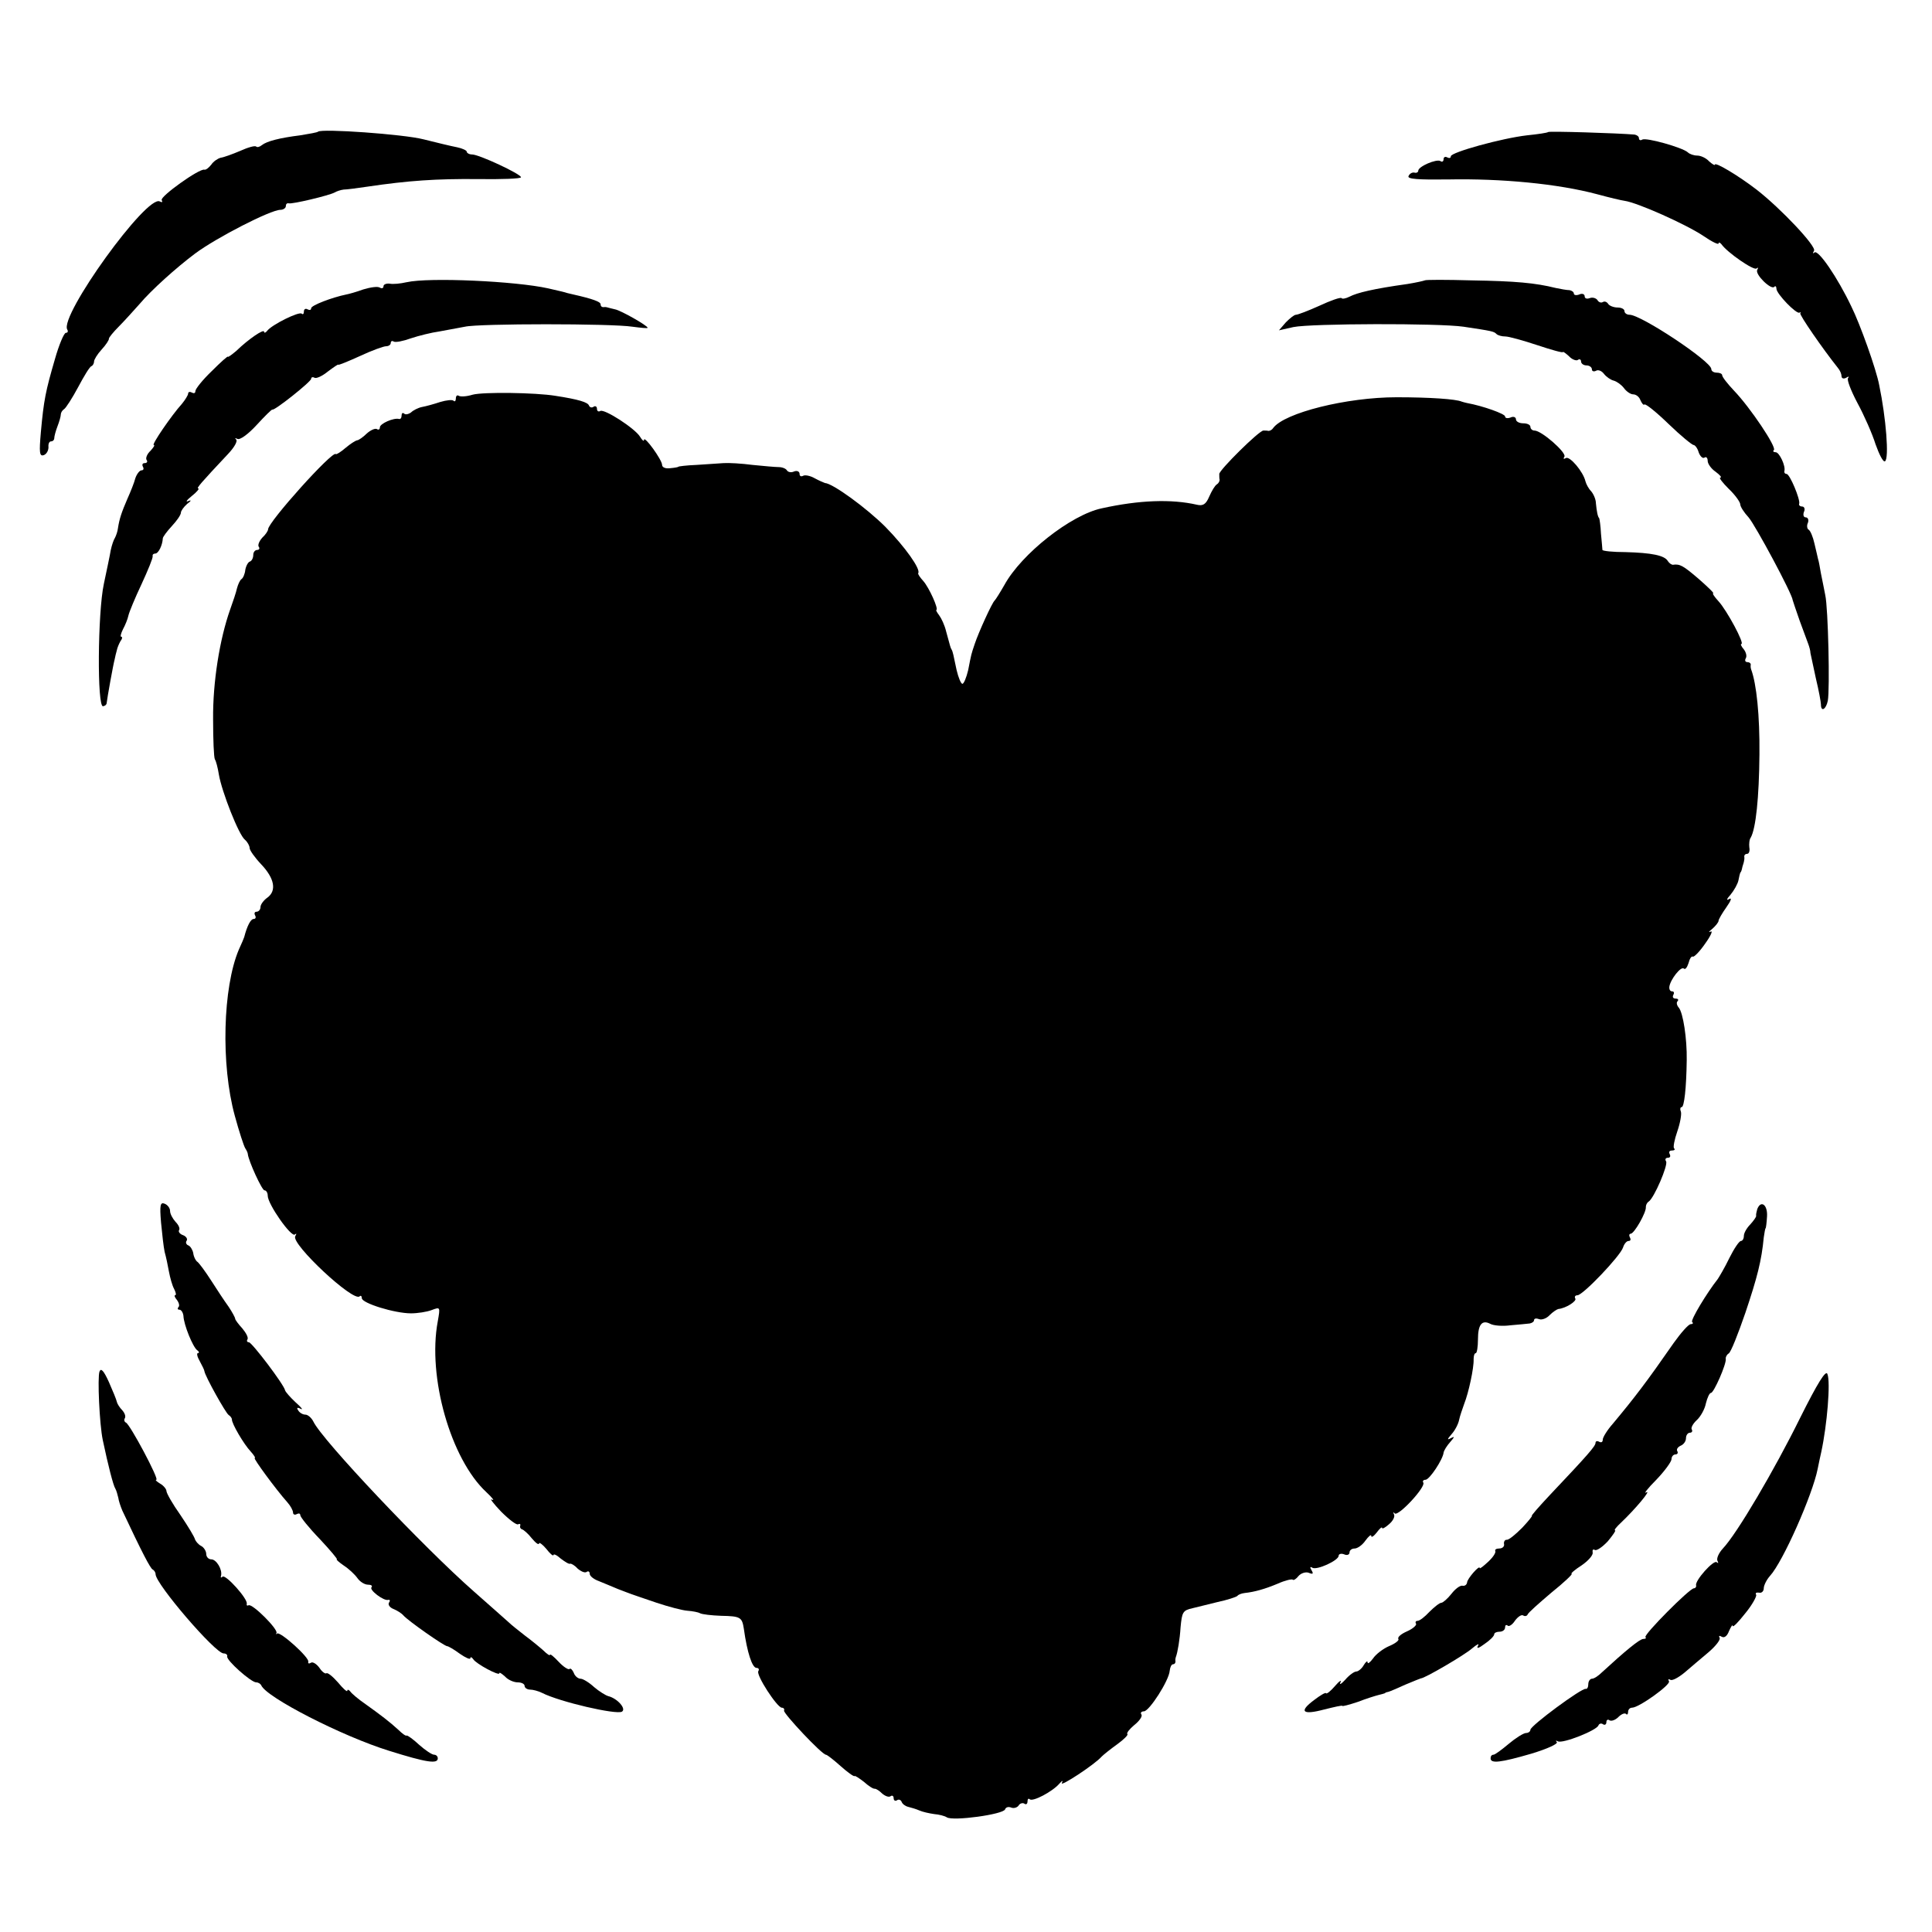 <?xml version="1.0" standalone="no"?>
<!DOCTYPE svg PUBLIC "-//W3C//DTD SVG 20010904//EN"
 "http://www.w3.org/TR/2001/REC-SVG-20010904/DTD/svg10.dtd">
<svg version="1.0" xmlns="http://www.w3.org/2000/svg"
 width="534pt" height="534pt" viewBox="0 0 534 534"
 preserveAspectRatio="xMidYMid meet">
<g transform="translate(0,534) scale(0.1,-0.1)"
fill="#000000" stroke="none">
<path d="M879 4976 c-2 -2 -24 -6 -49 -10 -56 -7 -92 -16 -106 -27 -6 -5 -13
-7 -16 -4 -3 3 -22 -2 -44 -12 -21 -9 -46 -18 -54 -19 -8 -2 -20 -10 -26 -19
-7 -9 -15 -15 -19 -14 -14 4 -124 -75 -118 -84 3 -6 1 -7 -5 -4 -35 22 -279
-317 -256 -354 3 -5 1 -9 -4 -9 -5 0 -19 -33 -30 -72 -26 -89 -31 -114 -39
-202 -5 -57 -4 -68 8 -64 8 3 13 13 13 22 -1 9 2 16 7 16 5 0 9 4 9 9 0 5 4
20 9 33 5 13 9 27 9 32 0 5 4 12 9 15 5 3 23 31 39 61 16 30 32 57 37 58 4 2
7 8 7 13 0 5 9 20 21 33 12 13 21 27 20 30 0 3 12 18 27 33 15 15 41 44 58 63
32 38 101 100 153 139 59 44 209 121 236 121 8 0 15 5 15 10 0 6 3 9 8 8 9 -3
113 22 127 30 5 3 16 7 25 8 8 0 38 4 65 8 115 17 191 22 305 21 66 -1 120 1
120 5 0 9 -116 63 -135 63 -8 0 -15 4 -15 8 0 3 -12 9 -27 12 -16 3 -57 13
-93 22 -55 14 -281 30 -291 21z"/>
<path d="M4279 4975 c-2 -2 -28 -6 -58 -9 -70 -8 -211 -47 -211 -58 0 -5 -4
-6 -10 -3 -5 3 -10 1 -10 -5 0 -6 -4 -9 -9 -5 -11 6 -61 -15 -61 -27 0 -4 -5
-7 -11 -5 -6 1 -13 -3 -16 -10 -3 -8 27 -10 109 -9 148 3 305 -12 413 -41 33
-9 67 -17 75 -18 36 -5 170 -65 218 -97 23 -16 42 -25 42 -21 0 4 4 3 8 -2 16
-23 90 -74 97 -67 5 4 5 2 2 -4 -7 -12 38 -56 47 -47 3 4 6 1 6 -5 0 -14 56
-72 64 -66 3 2 4 1 2 -2 -3 -4 61 -97 104 -151 6 -7 10 -17 10 -23 0 -6 6 -8
13 -4 6 4 9 4 5 -1 -4 -4 8 -35 26 -69 18 -33 41 -85 50 -114 10 -28 21 -50
26 -47 12 7 3 120 -16 211 -8 43 -53 169 -77 217 -38 80 -92 159 -102 149 -5
-4 -5 -2 -1 5 7 12 -92 117 -159 169 -52 40 -115 77 -115 69 0 -3 -7 1 -16 9
-8 9 -23 16 -33 16 -9 0 -21 4 -26 9 -14 13 -116 42 -126 35 -5 -3 -9 -1 -9 4
0 5 -6 9 -12 10 -46 4 -237 10 -239 7z"/>
<path d="M1124 4560 c-17 -4 -38 -6 -47 -4 -9 1 -17 -2 -17 -7 0 -6 -5 -7 -10
-4 -6 4 -26 1 -46 -5 -19 -7 -41 -13 -47 -14 -39 -8 -97 -30 -97 -38 0 -5 -4
-6 -10 -3 -5 3 -10 1 -10 -6 0 -7 -3 -9 -6 -6 -7 7 -84 -31 -96 -48 -4 -5 -8
-6 -8 -2 0 9 -43 -20 -77 -53 -13 -11 -23 -18 -23 -16 0 3 -20 -15 -45 -40
-25 -24 -45 -49 -45 -55 0 -6 -4 -7 -10 -4 -5 3 -10 2 -10 -3 0 -4 -8 -17 -17
-28 -29 -32 -85 -114 -78 -114 4 0 -1 -7 -9 -16 -9 -8 -14 -20 -11 -25 4 -5 1
-9 -5 -9 -6 0 -8 -4 -5 -10 3 -5 2 -10 -4 -10 -5 0 -13 -10 -17 -22 -3 -12
-13 -37 -22 -57 -16 -37 -22 -55 -26 -81 -1 -9 -5 -20 -8 -26 -4 -6 -9 -21
-12 -35 -2 -13 -11 -55 -19 -93 -17 -79 -19 -343 -2 -338 6 1 10 5 10 10 1 11
18 106 22 120 1 6 4 18 6 25 1 6 6 18 10 25 5 6 6 12 2 12 -3 0 -1 9 5 21 6
11 13 28 15 38 2 9 18 48 36 86 18 39 32 73 31 78 -1 4 2 7 7 7 9 0 20 23 21
42 0 4 12 20 25 34 14 15 25 31 25 37 0 5 8 16 17 24 12 9 13 12 3 8 -8 -4 -4
3 10 14 14 11 22 21 18 21 -6 0 6 14 83 96 16 17 26 34 22 39 -5 4 -3 5 3 2 7
-4 30 13 53 38 23 25 42 44 44 43 5 -4 107 77 107 85 0 4 4 6 9 3 5 -3 21 4
37 17 16 12 29 21 29 19 0 -2 27 9 60 24 32 15 65 27 72 27 7 0 13 4 13 9 0 5
4 7 8 4 5 -3 26 1 48 9 21 7 57 16 79 19 22 4 54 10 70 13 38 9 406 9 463 0
23 -3 42 -5 42 -3 0 6 -74 48 -90 51 -8 2 -17 4 -20 5 -3 1 -8 2 -12 1 -5 0
-8 3 -8 8 0 7 -22 15 -75 27 -5 1 -13 3 -17 4 -9 3 -14 4 -53 13 -90 20 -329
31 -391 17z"/>
<path d="M3938 4565 c-2 -1 -23 -6 -48 -10 -93 -13 -139 -24 -160 -35 -10 -5
-20 -7 -22 -4 -3 3 -31 -7 -61 -21 -31 -14 -60 -25 -65 -25 -5 0 -17 -10 -28
-21 l-19 -22 40 9 c49 10 401 11 470 1 80 -12 84 -13 91 -20 4 -4 15 -7 25 -7
9 0 49 -11 88 -24 39 -13 71 -22 71 -19 0 2 7 -3 16 -11 8 -9 20 -14 25 -11 5
4 9 1 9 -4 0 -6 7 -11 15 -11 8 0 15 -5 15 -11 0 -5 5 -7 11 -4 6 4 16 0 22
-8 7 -9 19 -17 27 -19 8 -2 21 -11 28 -20 7 -10 19 -18 26 -18 8 0 17 -7 20
-16 4 -9 9 -15 11 -12 3 3 33 -21 67 -54 33 -32 65 -58 69 -58 4 0 11 -9 14
-20 4 -11 11 -18 16 -15 5 4 9 -1 9 -9 0 -8 10 -22 22 -30 12 -9 18 -16 13
-16 -5 0 6 -14 23 -31 18 -17 32 -37 32 -43 0 -6 10 -22 23 -36 19 -22 121
-212 122 -229 1 -3 9 -28 19 -56 10 -27 21 -57 24 -65 3 -8 6 -19 6 -25 1 -5
8 -37 15 -70 8 -33 14 -66 14 -72 0 -22 14 -14 19 10 6 32 1 256 -7 292 -3 17
-9 44 -12 60 -3 17 -6 35 -8 40 -1 6 -6 25 -10 43 -4 18 -11 35 -16 38 -4 2
-6 11 -2 19 3 8 0 15 -6 15 -6 0 -8 7 -5 15 4 8 1 15 -5 15 -6 0 -10 4 -8 8 3
12 -26 82 -35 82 -4 0 -7 3 -6 8 4 14 -14 52 -24 52 -6 0 -9 3 -5 6 8 8 -65
117 -110 164 -18 19 -33 38 -33 43 0 4 -7 7 -15 7 -8 0 -15 4 -15 10 0 21
-194 150 -226 150 -8 0 -14 5 -14 10 0 6 -9 10 -19 10 -11 0 -23 5 -26 10 -4
6 -10 8 -15 5 -5 -3 -12 0 -15 6 -4 5 -13 8 -21 5 -8 -3 -14 -1 -14 5 0 6 -7
9 -15 5 -8 -3 -15 -2 -15 3 0 4 -6 8 -12 9 -7 0 -24 3 -38 6 -56 14 -111 19
-232 21 -70 2 -128 2 -130 0z"/>
<path d="M1306 4249 c-16 -5 -33 -6 -38 -3 -4 3 -8 0 -8 -7 0 -7 -3 -10 -6 -7
-3 4 -20 2 -37 -3 -18 -6 -40 -12 -51 -14 -10 -2 -24 -9 -30 -15 -7 -5 -16 -7
-19 -3 -4 3 -7 1 -7 -5 0 -7 -3 -11 -7 -10 -15 4 -53 -13 -53 -23 0 -6 -4 -8
-8 -5 -5 3 -18 -3 -28 -12 -10 -10 -23 -19 -27 -19 -5 -1 -19 -10 -32 -21 -13
-11 -25 -19 -27 -17 -9 10 -187 -188 -187 -208 0 -4 -7 -15 -16 -23 -8 -9 -13
-20 -10 -25 4 -5 1 -9 -4 -9 -6 0 -11 -6 -11 -14 0 -8 -4 -16 -9 -18 -5 -1
-11 -12 -13 -23 -1 -11 -6 -23 -11 -26 -4 -3 -9 -14 -12 -25 -2 -10 -11 -37
-19 -59 -29 -82 -48 -201 -47 -303 0 -56 2 -106 5 -111 3 -4 8 -23 11 -42 8
-47 55 -167 72 -180 7 -6 13 -17 13 -23 0 -6 14 -26 32 -45 37 -39 43 -73 17
-92 -10 -7 -19 -19 -19 -26 0 -7 -5 -13 -11 -13 -5 0 -7 -4 -4 -10 3 -5 2 -10
-4 -10 -8 0 -18 -19 -26 -50 -1 -3 -7 -18 -15 -35 -44 -104 -50 -317 -11 -459
12 -44 25 -84 29 -90 4 -6 7 -13 7 -16 2 -19 39 -100 46 -100 5 0 9 -7 9 -15
0 -23 65 -116 75 -107 5 4 5 2 1 -5 -12 -21 161 -183 178 -166 3 3 6 1 6 -5 0
-14 91 -42 136 -42 18 0 44 4 57 9 24 9 24 9 17 -31 -29 -154 36 -381 134
-472 17 -16 24 -25 16 -21 -8 5 3 -10 25 -33 22 -22 43 -38 47 -35 5 2 7 1 6
-4 -2 -4 1 -9 5 -10 4 -1 17 -12 27 -25 11 -13 19 -19 20 -14 0 4 9 -2 20 -15
10 -13 19 -21 20 -17 0 4 9 0 20 -10 12 -9 23 -16 26 -14 2 1 12 -4 20 -13 9
-8 20 -13 25 -10 5 4 9 1 9 -5 0 -6 11 -15 25 -20 14 -6 37 -15 53 -22 15 -6
32 -12 37 -14 6 -2 37 -13 70 -24 33 -11 71 -21 85 -22 14 -1 30 -4 35 -7 6
-3 31 -6 58 -7 54 -1 58 -4 63 -36 9 -65 23 -108 35 -108 6 0 8 -4 5 -9 -7
-10 52 -101 65 -101 5 0 8 -4 6 -8 -2 -8 105 -122 116 -122 3 0 21 -14 40 -31
19 -17 37 -30 39 -28 1 2 13 -6 26 -16 12 -11 26 -20 30 -19 4 0 13 -6 20 -13
8 -7 18 -11 23 -8 5 4 9 1 9 -5 0 -6 4 -9 9 -6 5 4 11 1 13 -4 2 -6 10 -12 18
-14 8 -2 22 -6 31 -10 9 -4 27 -8 41 -10 13 -1 29 -5 35 -9 17 -11 156 8 161
22 2 6 9 8 17 5 7 -3 16 0 20 5 3 6 11 9 16 6 5 -4 9 -1 9 6 0 7 3 9 6 6 8 -8
63 21 82 43 8 9 11 10 7 2 -7 -13 91 51 110 73 6 6 25 21 43 34 18 13 31 26
28 28 -3 3 6 14 19 25 14 11 23 24 20 29 -4 5 0 9 7 9 15 1 69 85 71 112 1 10
5 18 9 18 4 0 7 3 7 8 -1 4 0 9 1 12 5 13 11 49 13 82 4 42 6 47 33 53 11 3
42 10 69 17 28 6 52 14 55 17 3 4 12 7 20 8 28 3 56 11 92 26 20 9 38 13 41
11 2 -3 10 2 16 10 7 8 20 12 28 9 12 -5 14 -3 8 7 -5 8 -4 11 2 7 12 -8 73
20 73 33 0 5 7 7 15 4 8 -4 15 -1 15 5 0 6 6 11 14 11 8 0 22 10 30 22 9 12
16 18 16 13 0 -6 7 -1 15 9 8 11 15 17 15 13 0 -4 9 1 19 10 11 9 17 21 14 27
-3 6 -2 8 2 3 10 -9 86 73 79 85 -3 4 0 8 6 8 11 0 48 56 50 75 1 6 9 19 18
29 13 15 13 17 2 11 -11 -6 -10 -3 2 11 10 11 19 29 21 40 2 10 9 30 14 44 12
30 27 99 26 123 0 9 2 17 6 17 3 0 6 17 6 38 0 41 11 55 34 43 9 -5 34 -7 56
-4 22 2 46 4 53 5 6 1 12 5 12 9 0 5 6 6 14 3 7 -3 21 2 29 11 9 9 20 16 24
17 21 2 52 22 47 29 -3 5 0 9 6 9 15 0 118 108 126 132 3 10 10 18 15 18 6 0
7 4 4 10 -3 5 -2 10 2 10 10 0 44 60 42 74 0 5 3 12 8 15 15 10 54 101 48 111
-4 6 -1 10 5 10 6 0 8 4 5 10 -3 6 -1 10 6 10 7 0 10 3 6 6 -3 3 1 24 9 47 8
23 12 47 10 54 -3 7 -2 13 2 13 7 0 13 52 14 130 1 59 -10 131 -22 145 -6 7
-7 15 -3 18 3 4 1 7 -6 7 -7 0 -9 5 -6 10 3 6 2 10 -4 10 -5 0 -8 6 -7 13 3
20 32 57 40 50 4 -4 9 3 13 15 3 12 8 20 12 18 3 -2 19 14 34 36 16 22 22 37
15 33 -7 -3 -5 0 5 8 9 8 17 18 17 22 0 4 10 21 22 38 12 17 16 27 7 22 -8 -5
-7 0 4 12 10 12 20 30 22 40 2 10 4 19 5 21 2 1 4 7 5 12 1 6 4 13 5 18 1 4 2
10 1 15 0 4 3 7 8 7 5 0 8 8 6 18 -1 9 0 22 4 27 14 25 23 110 24 230 1 107
-8 195 -23 235 -1 3 -2 8 -1 13 0 4 -4 7 -10 7 -5 0 -7 5 -4 10 4 6 1 17 -5
25 -7 8 -10 15 -7 15 10 0 -40 93 -63 118 -11 12 -18 22 -15 22 4 0 -15 18
-40 40 -42 36 -52 42 -71 39 -4 0 -10 4 -14 10 -9 16 -45 23 -117 25 -35 0
-63 3 -64 6 0 3 -2 23 -4 45 -1 22 -4 41 -5 43 -4 3 -7 20 -9 41 0 11 -7 26
-13 33 -7 7 -14 20 -16 28 -6 26 -43 70 -54 64 -6 -4 -8 -2 -4 4 6 11 -63 72
-83 72 -6 0 -11 5 -11 10 0 6 -9 10 -20 10 -11 0 -20 5 -20 11 0 6 -7 9 -15 5
-8 -3 -15 -2 -15 3 0 7 -61 29 -105 37 -5 1 -12 3 -15 4 -16 7 -88 12 -180 12
-138 0 -310 -43 -341 -85 -3 -5 -9 -8 -13 -8 -3 1 -10 1 -14 1 -12 0 -122
-109 -122 -120 0 -6 0 -13 1 -16 0 -4 -3 -10 -8 -13 -5 -3 -14 -18 -21 -34 -9
-21 -17 -26 -34 -22 -70 16 -159 13 -263 -10 -85 -18 -222 -126 -269 -212 -12
-21 -24 -40 -27 -43 -7 -6 -44 -87 -55 -120 -10 -30 -9 -26 -18 -72 -5 -21
-12 -38 -16 -38 -4 0 -11 17 -16 38 -9 42 -10 50 -14 57 -3 5 -3 6 -15 50 -4
17 -13 36 -19 44 -6 8 -10 15 -8 15 7 2 -20 62 -36 80 -9 10 -16 20 -14 22 7
11 -36 72 -91 128 -51 51 -145 120 -167 121 -3 1 -15 6 -28 13 -12 7 -27 10
-32 7 -6 -3 -10 -1 -10 5 0 7 -7 10 -15 7 -8 -4 -17 -2 -20 3 -3 5 -13 9 -23
9 -9 0 -42 3 -72 6 -30 4 -66 6 -80 5 -14 -1 -47 -3 -75 -5 -27 -1 -50 -4 -50
-5 0 -1 -10 -3 -22 -4 -13 -2 -23 2 -23 9 0 14 -50 83 -50 69 0 -5 -5 -1 -11
9 -14 23 -99 78 -110 71 -5 -3 -9 0 -9 6 0 6 -4 9 -9 6 -5 -4 -11 -2 -13 3 -3
9 -28 17 -93 27 -55 9 -200 11 -229 3z"/>
<path d="M445 1962 c3 -31 7 -68 10 -82 4 -14 9 -38 12 -55 3 -16 9 -38 14
-47 5 -10 7 -18 3 -18 -3 0 -1 -6 5 -13 6 -8 8 -17 4 -20 -3 -4 -2 -7 3 -7 5
0 10 -8 11 -17 1 -25 26 -86 38 -95 6 -4 6 -8 2 -8 -4 0 -2 -10 5 -22 7 -13
13 -25 13 -28 2 -14 59 -116 67 -121 5 -3 9 -9 9 -12 -1 -11 33 -69 52 -89 9
-10 14 -18 11 -18 -5 0 58 -86 90 -122 9 -10 16 -23 16 -29 0 -5 5 -7 10 -4 6
3 10 2 10 -3 0 -5 24 -35 54 -66 29 -31 50 -56 47 -56 -3 0 6 -8 19 -17 14 -9
31 -25 38 -35 7 -10 20 -18 29 -18 9 0 13 -3 10 -7 -8 -7 34 -39 46 -35 5 1 6
-2 2 -8 -3 -5 2 -13 12 -17 10 -4 23 -12 28 -18 13 -15 113 -85 121 -85 3 0
19 -9 35 -21 16 -11 29 -17 29 -12 0 4 4 3 8 -3 8 -13 72 -47 72 -39 0 4 7 -1
16 -9 8 -9 24 -16 35 -16 10 0 19 -4 19 -10 0 -5 7 -10 15 -10 8 0 23 -4 33
-9 49 -25 205 -61 221 -52 13 8 -13 37 -38 43 -7 2 -25 13 -39 25 -14 13 -31
23 -37 23 -7 0 -16 7 -19 16 -4 9 -9 14 -12 11 -3 -3 -17 6 -30 20 -13 14 -24
23 -24 19 0 -3 -8 2 -18 12 -10 9 -33 28 -52 42 -18 14 -38 30 -44 36 -6 5
-49 44 -96 85 -139 122 -420 419 -444 470 -5 10 -15 19 -22 19 -7 0 -16 5 -20
12 -5 7 -2 9 7 4 8 -4 2 4 -14 18 -15 14 -28 29 -29 33 -3 16 -92 133 -100
133 -5 0 -7 4 -4 8 3 5 -4 18 -14 30 -11 12 -20 24 -20 27 0 3 -8 18 -18 33
-11 15 -32 47 -48 72 -16 25 -33 48 -38 52 -5 3 -11 15 -12 25 -2 9 -8 19 -14
21 -5 2 -8 8 -4 13 3 5 -2 12 -10 15 -9 3 -14 10 -11 14 3 5 -2 15 -10 23 -8
9 -15 22 -15 30 0 8 -7 17 -15 20 -12 5 -14 -4 -10 -51z"/>
<path d="M4857 1998 c-2 -7 -4 -16 -3 -19 0 -3 -7 -13 -16 -23 -10 -10 -18
-24 -18 -32 0 -8 -4 -14 -8 -14 -5 0 -19 -21 -32 -47 -13 -27 -28 -52 -32 -58
-30 -38 -76 -114 -71 -119 4 -3 2 -6 -4 -6 -6 0 -27 -24 -47 -52 -75 -108
-108 -151 -168 -223 -16 -18 -28 -38 -28 -44 0 -7 -4 -9 -10 -6 -5 3 -10 2
-10 -3 0 -9 -21 -33 -126 -144 -30 -32 -53 -58 -50 -58 2 0 -10 -15 -27 -33
-18 -18 -36 -33 -42 -33 -5 1 -9 -5 -8 -11 2 -7 -4 -13 -13 -13 -8 0 -13 -3
-11 -7 2 -5 -7 -18 -20 -30 -13 -12 -23 -20 -23 -17 0 10 -35 -30 -35 -40 -1
-6 -6 -10 -12 -9 -7 2 -21 -9 -31 -22 -11 -14 -24 -25 -28 -25 -5 0 -20 -12
-33 -25 -13 -14 -27 -25 -33 -25 -5 0 -7 -4 -4 -8 2 -4 -9 -14 -25 -21 -16 -7
-27 -16 -24 -21 3 -4 -9 -13 -26 -20 -16 -7 -36 -22 -44 -34 -8 -11 -15 -16
-15 -11 0 6 -5 2 -11 -8 -5 -9 -15 -17 -20 -17 -6 0 -20 -10 -31 -23 -11 -12
-17 -15 -13 -7 4 8 -3 4 -15 -10 -12 -14 -23 -23 -25 -20 -1 3 -16 -6 -33 -19
-43 -32 -32 -42 28 -26 28 7 50 12 50 10 0 -2 19 3 43 11 23 9 49 17 57 19 8
2 16 4 18 5 1 2 5 3 10 4 4 1 25 10 47 20 22 9 41 17 42 17 9 -1 122 65 142
83 13 11 21 15 16 7 -5 -9 2 -7 18 5 15 10 27 22 27 27 0 4 7 7 15 7 8 0 15 5
15 12 0 6 3 8 7 5 3 -4 13 2 20 13 8 11 18 18 23 15 4 -3 10 -2 12 2 1 5 32
32 66 61 35 28 60 52 56 52 -4 0 8 11 27 23 19 13 33 29 31 36 -1 7 1 10 6 7
5 -3 21 8 36 24 14 17 23 30 20 30 -4 0 4 10 17 22 39 37 85 92 69 83 -8 -5 4
11 28 35 23 24 42 50 42 57 0 7 5 13 11 13 5 0 8 4 5 9 -3 5 1 11 9 15 8 3 15
12 15 21 0 8 5 15 11 15 5 0 8 4 5 9 -3 4 3 16 14 26 10 9 22 30 25 46 4 16
10 29 14 29 8 0 43 80 41 94 -1 5 3 12 8 15 6 3 26 54 46 112 33 98 45 145 51
209 2 14 4 25 5 25 1 0 3 15 4 33 2 32 -17 46 -27 20z"/>
<path d="M275 1549 c-6 -16 0 -146 9 -189 15 -71 29 -126 35 -135 3 -5 6 -17
8 -25 1 -8 6 -23 11 -35 54 -115 78 -161 84 -163 4 -2 8 -8 8 -13 0 -27 165
-219 188 -219 7 0 11 -4 10 -8 -4 -10 66 -72 80 -72 6 0 12 -4 14 -8 13 -33
224 -141 353 -181 105 -33 135 -37 135 -21 0 6 -5 10 -10 10 -6 0 -24 12 -41
27 -17 16 -33 27 -35 26 -2 -2 -12 5 -22 15 -25 23 -50 42 -92 72 -19 13 -38
29 -42 35 -4 5 -8 6 -8 2 0 -5 -12 6 -26 23 -15 17 -29 28 -32 25 -3 -2 -12 4
-19 15 -8 11 -19 18 -24 14 -5 -3 -8 -2 -7 3 4 11 -77 84 -86 78 -3 -3 -4 -2
-2 1 7 9 -67 83 -77 77 -4 -2 -6 0 -5 4 4 13 -59 83 -67 75 -4 -4 -6 -2 -4 3
4 17 -13 45 -27 45 -8 0 -14 7 -14 15 0 7 -6 18 -14 22 -8 4 -15 13 -17 18 -1
6 -19 36 -40 67 -22 31 -39 61 -39 67 0 5 -8 15 -17 20 -10 6 -15 11 -11 11 9
0 -73 154 -84 158 -4 2 -6 7 -3 12 3 5 0 14 -7 22 -7 7 -14 18 -15 23 -1 6
-11 30 -22 55 -14 31 -22 40 -26 29z"/>
<path d="M4975 1420 c-70 -142 -174 -319 -213 -360 -12 -13 -18 -28 -15 -34 3
-6 3 -8 -2 -4 -8 8 -61 -51 -57 -64 1 -4 -2 -8 -6 -8 -12 0 -140 -129 -134
-135 3 -3 0 -5 -6 -5 -10 0 -52 -35 -114 -92 -10 -10 -22 -18 -28 -18 -5 0
-10 -7 -10 -15 0 -8 -3 -14 -7 -13 -11 3 -153 -102 -153 -113 0 -5 -6 -9 -12
-9 -7 0 -29 -14 -48 -30 -19 -16 -38 -30 -42 -30 -5 0 -8 -4 -8 -10 0 -15 27
-12 113 13 43 13 74 27 70 32 -4 4 -3 5 3 2 13 -7 107 30 112 44 2 5 8 7 13 3
5 -3 9 0 9 6 0 6 4 9 9 5 5 -3 16 1 24 9 8 8 17 12 21 9 3 -4 6 -1 6 5 0 7 5
12 11 12 19 0 108 64 102 73 -3 6 -2 7 4 4 5 -3 22 6 39 20 16 14 46 39 66 56
20 17 34 35 31 40 -3 6 -1 7 6 3 7 -4 15 2 20 16 6 13 10 19 10 14 1 -5 16 11
35 35 19 23 32 47 30 51 -3 5 0 7 8 6 7 -2 13 4 13 12 0 8 8 24 17 34 36 39
118 225 132 296 3 14 7 35 10 47 16 74 26 193 17 215 -4 13 -27 -24 -76 -122z"/>
</g>
</svg>
